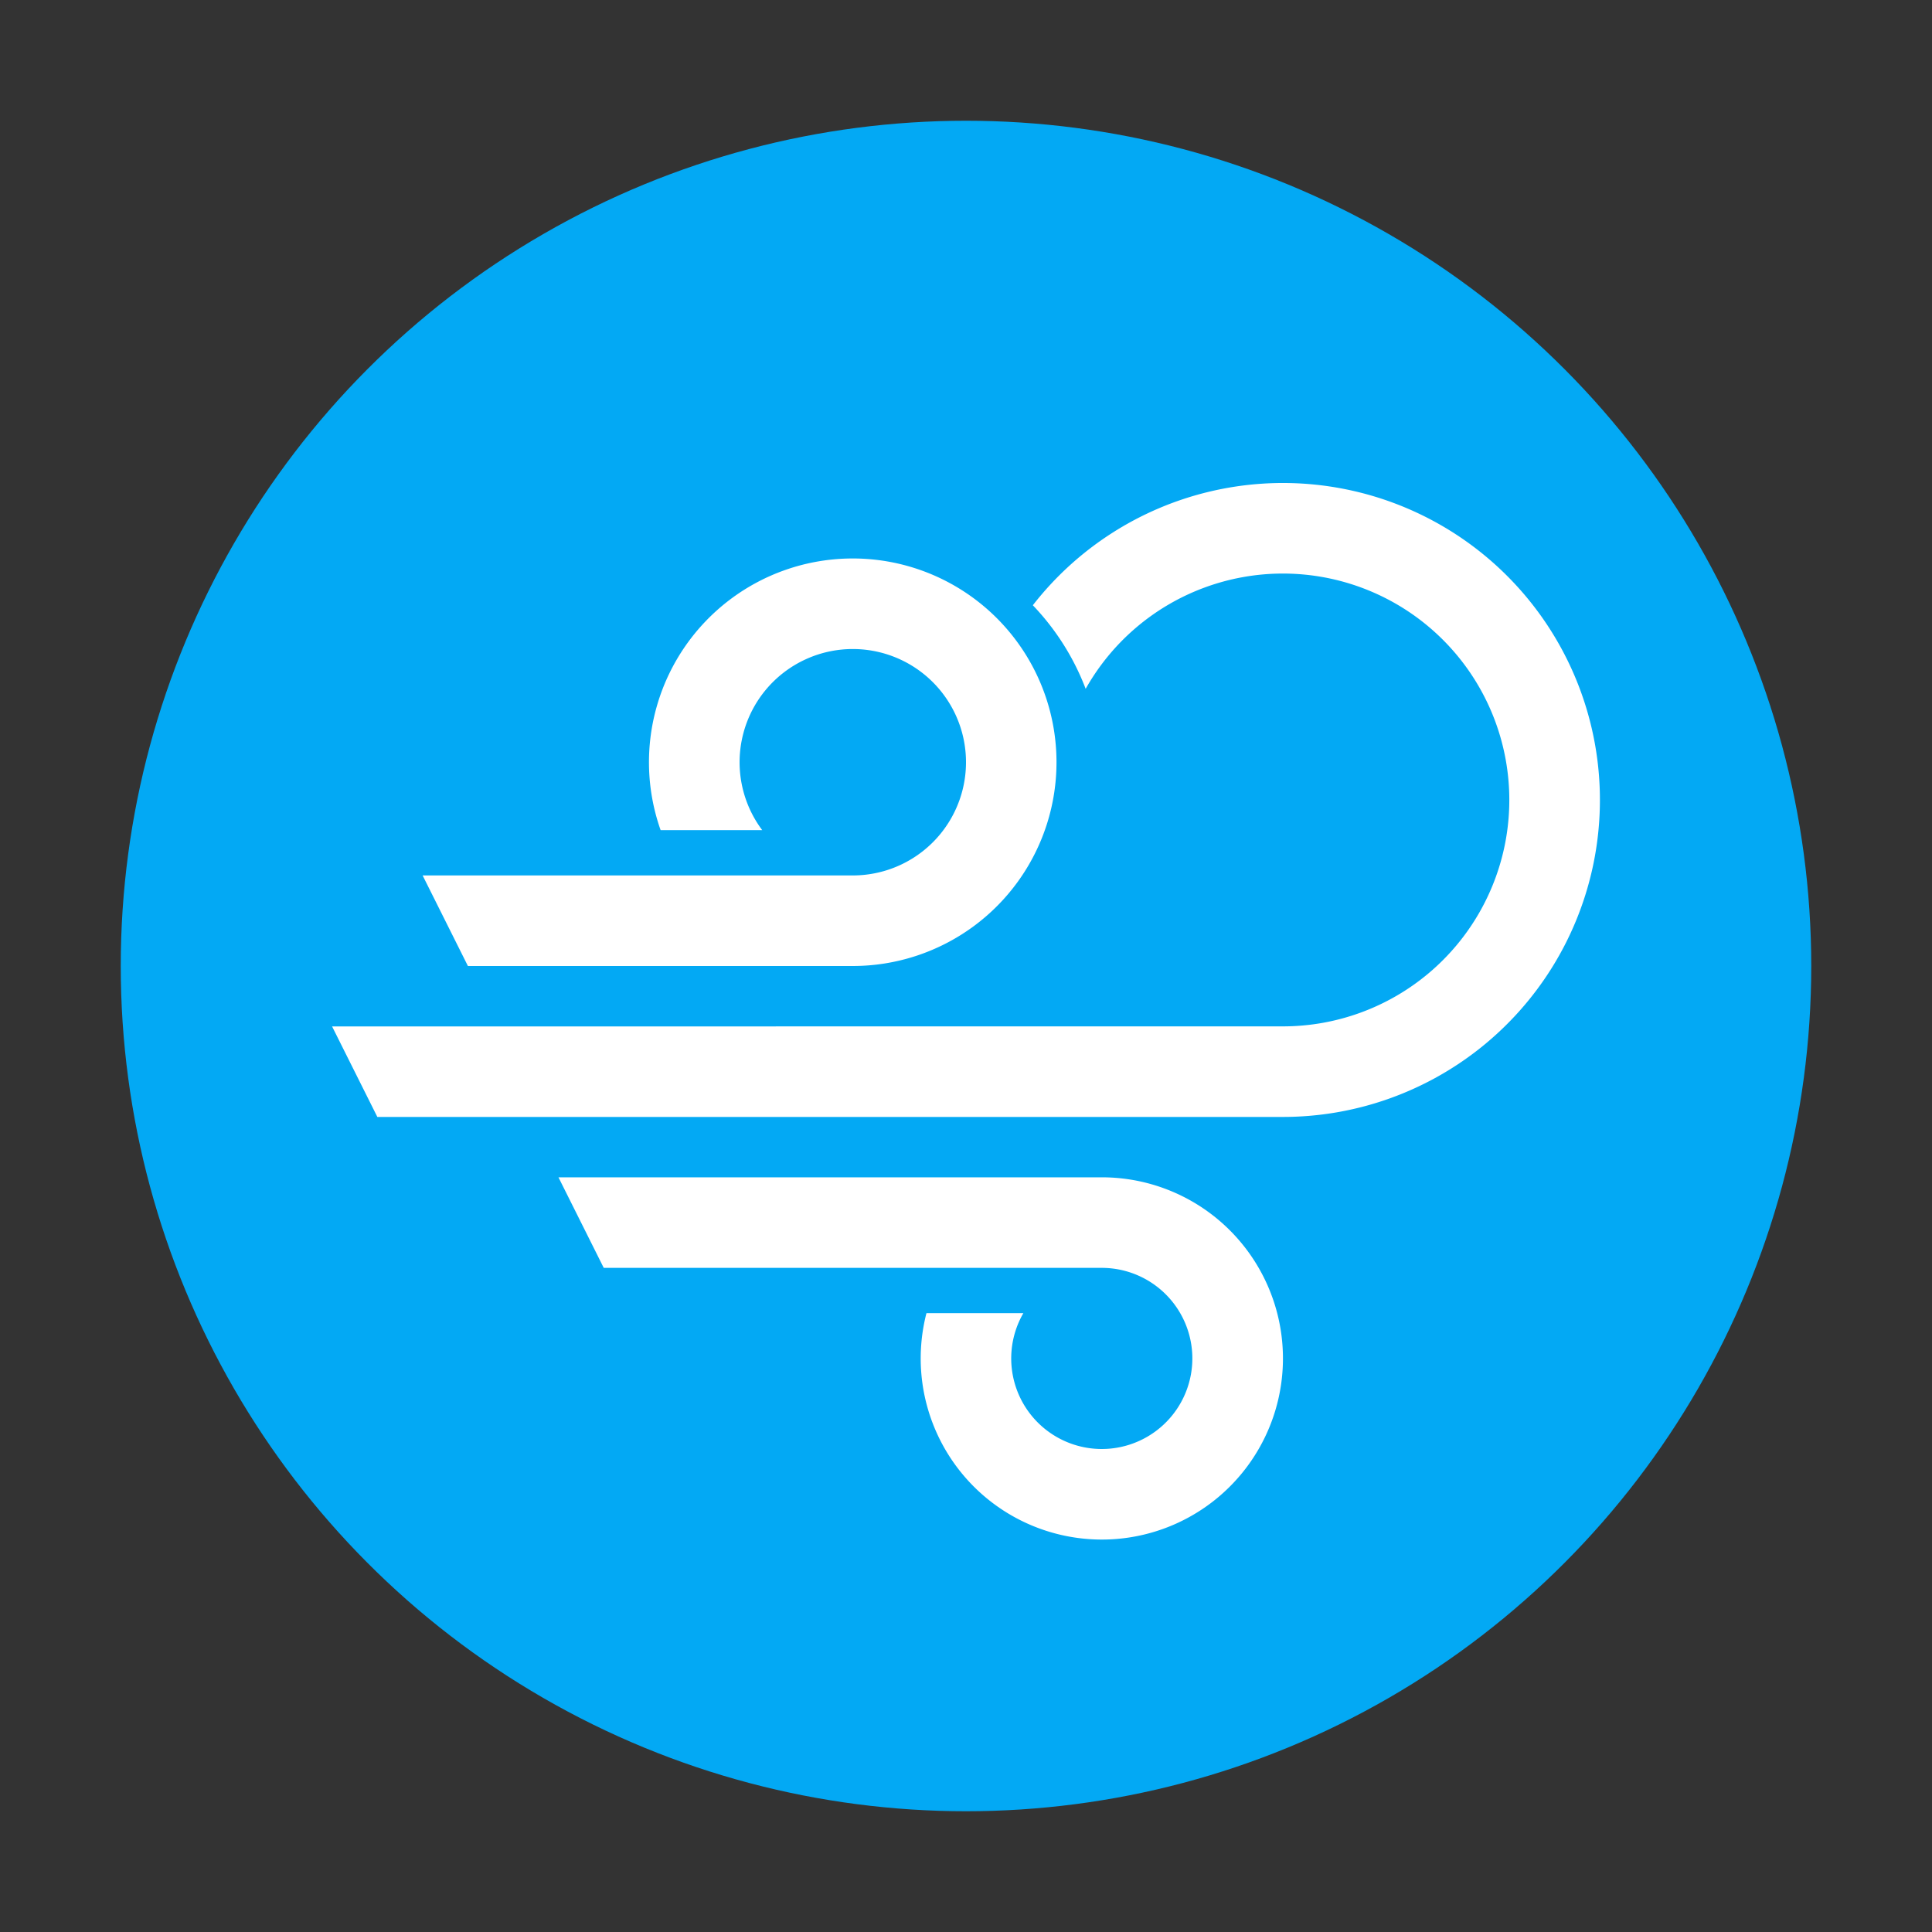 <svg viewBox="0 0 32 32" xmlns="http://www.w3.org/2000/svg"><rect x="0" y="0" width="32" height="32" fill="#333333" stroke="none"/><g fill="none" fill-rule="evenodd"><circle fill="#03A9F4" cx="16" cy="16" r="14"/><path d="M10 21h8.25a1.5 1.5 0 1 1-1.3.75h-1.605a3 3 0 1 0 2.905-2.25h-9L10 21zm-4.5-4l.75 1.5h15a5.25 5.25 0 1 0-4.143-8.475c.378.395.677.864.875 1.384A3.75 3.75 0 1 1 21.25 17l-15.75.001zm8.625-1a3.375 3.375 0 1 0-3.183-2.25h1.683a1.875 1.875 0 1 1 1.5.75H7l.75 1.5h6.375z" fill="#FFF"/></g></svg>